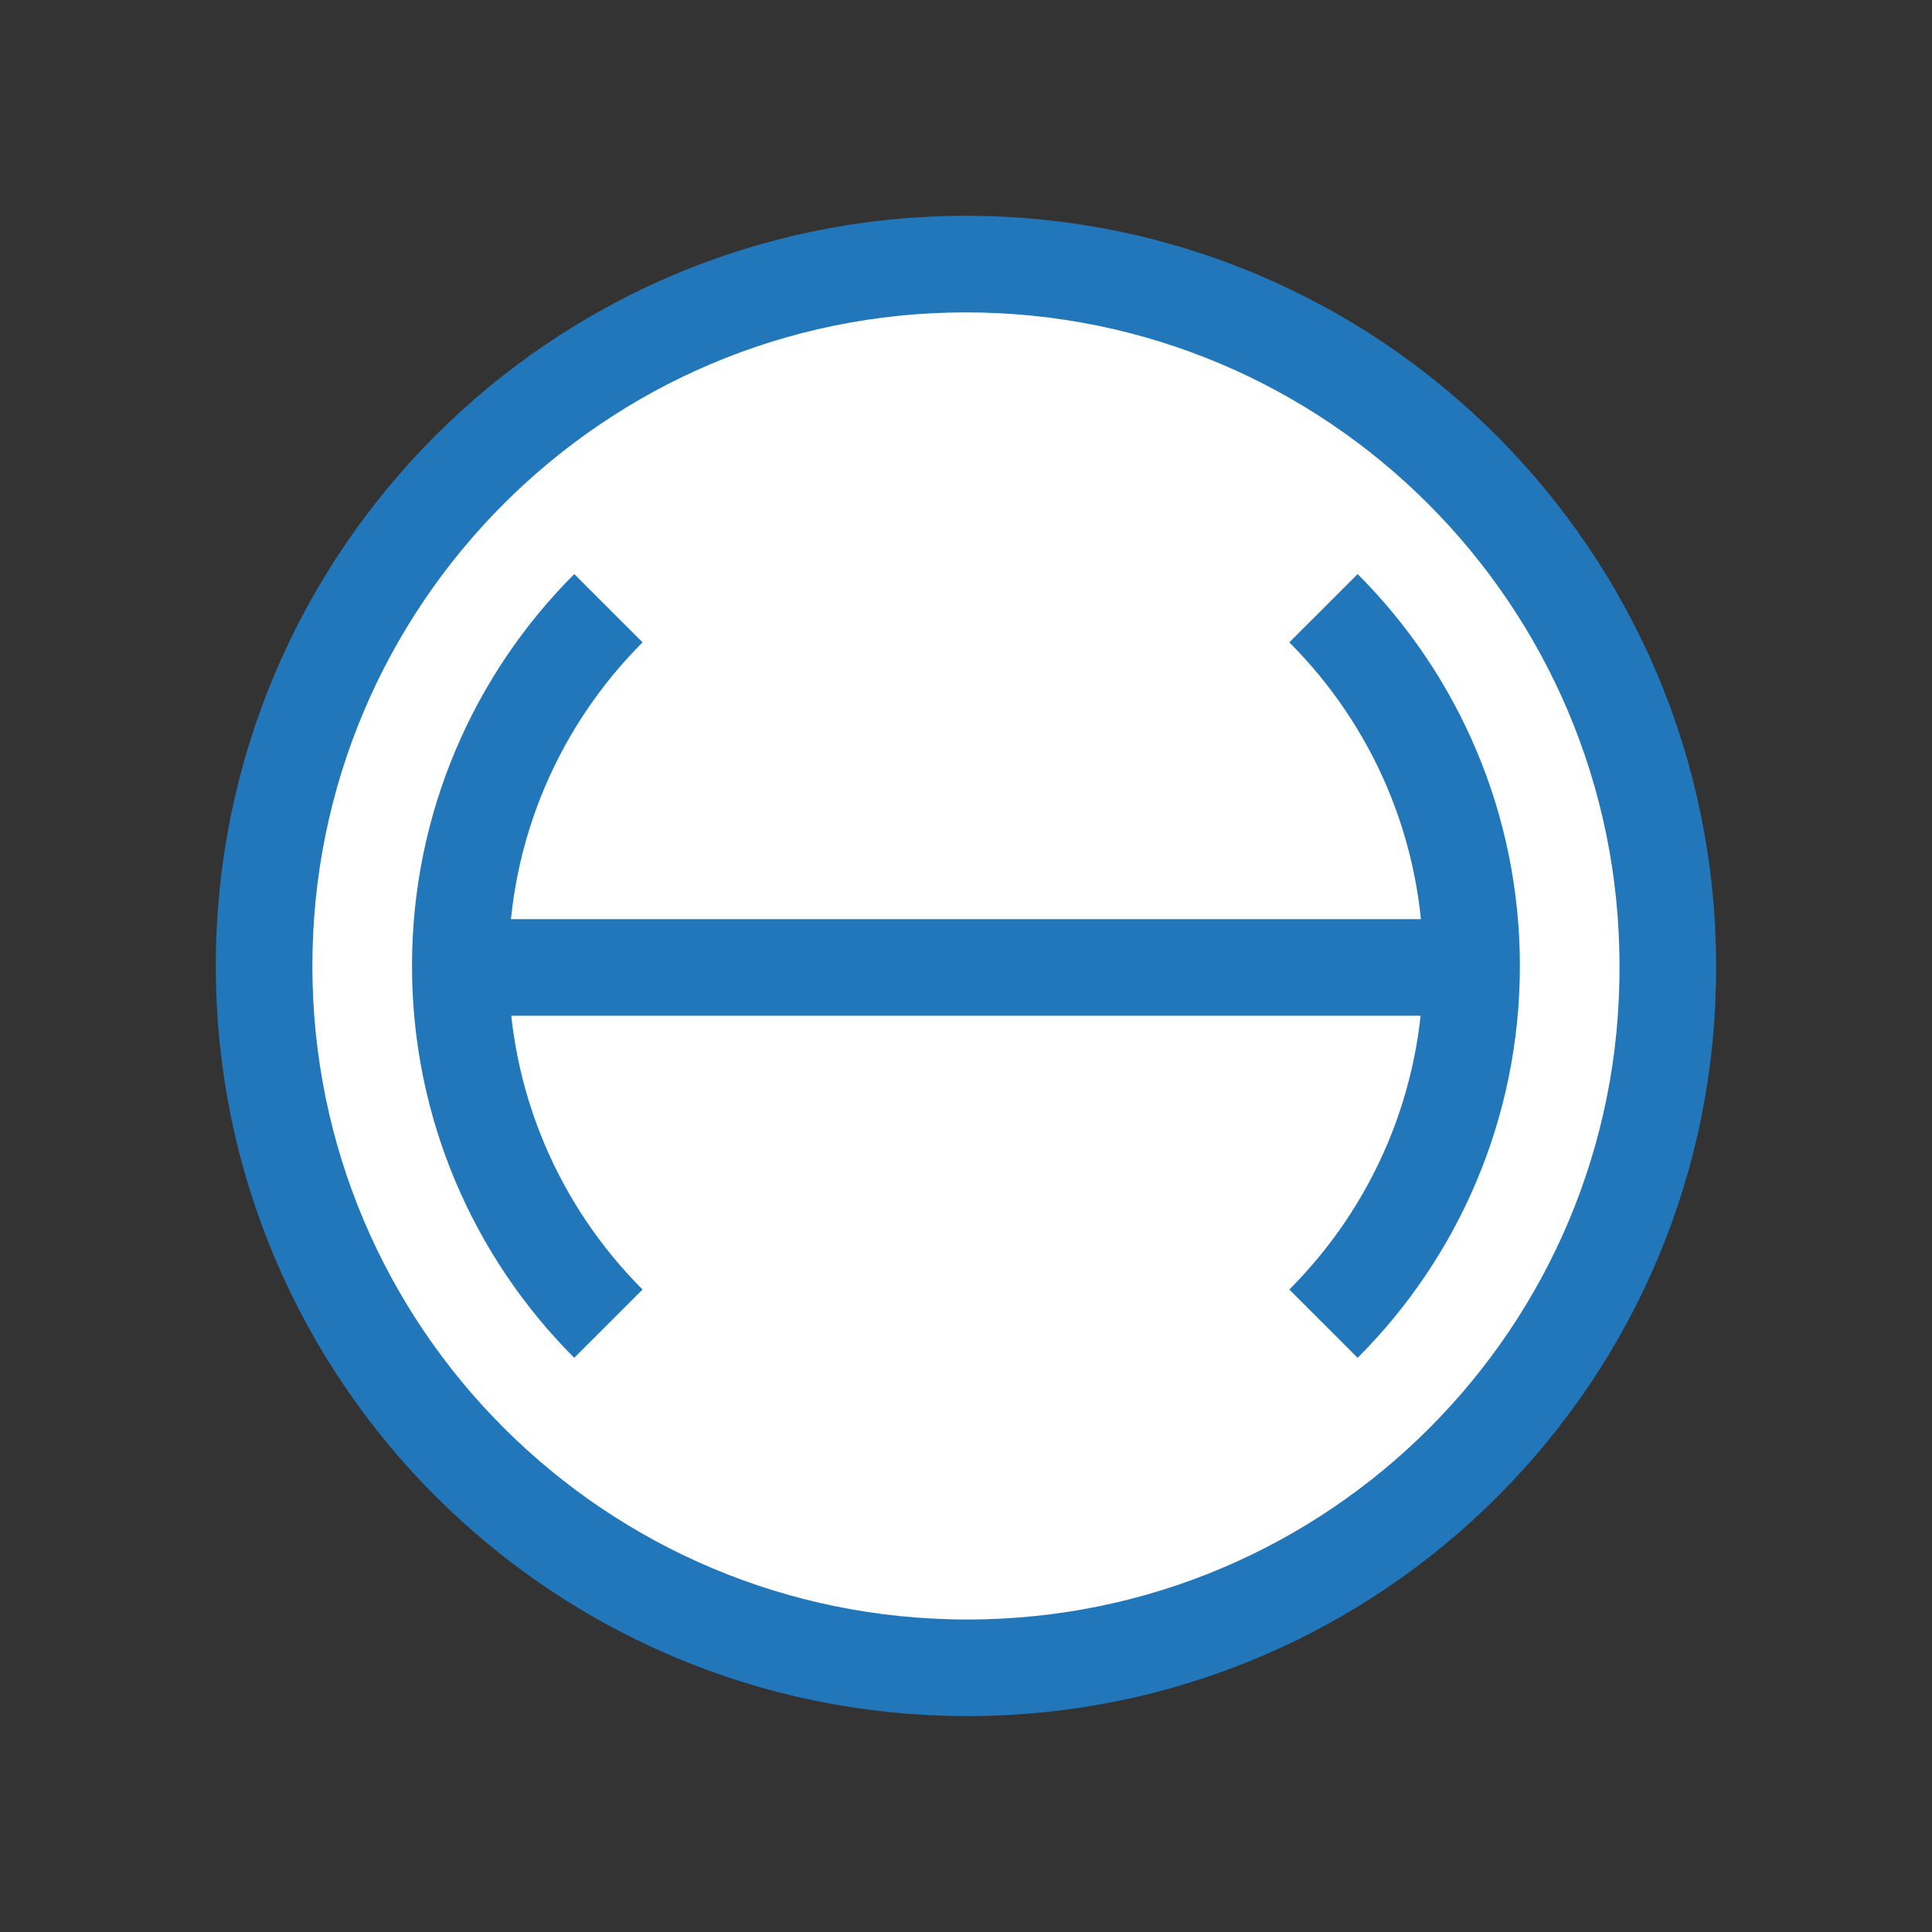 <?xml version="1.0" encoding="UTF-8" standalone="no"?>
<!--Generated by Ulead PhotoImpact-->

<svg
   xmlns:dc="http://purl.org/dc/elements/1.1/"
   xmlns:cc="http://creativecommons.org/ns#"
   xmlns:rdf="http://www.w3.org/1999/02/22-rdf-syntax-ns#"
   xmlns:svg="http://www.w3.org/2000/svg"
   xmlns="http://www.w3.org/2000/svg"
   xmlns:sodipodi="http://sodipodi.sourceforge.net/DTD/sodipodi-0.dtd"
   xmlns:inkscape="http://www.inkscape.org/namespaces/inkscape"
   width="16"
   height="16"
   id="svg2"
   version="1.1"
   inkscape:version="0.48.4 r9939"
   sodipodi:docname="Husk_16 1.1.0.svg"
   inkscape:export-filename="U:\Libraries\Images (new sorting)\From me\Branding\Husk\Husk_16 1.1.0.png"
   inkscape:export-xdpi="90"
   inkscape:export-ydpi="90">
  <rect width="100%" height="100%" fill="#333333" stroke="none"/>
  <sodipodi:namedview
     pagecolor="#ffffff"
     bordercolor="#666666"
     borderopacity="1"
     objecttolerance="10"
     gridtolerance="10"
     guidetolerance="10"
     inkscape:pageopacity="0"
     inkscape:pageshadow="2"
     inkscape:window-width="1578"
     inkscape:window-height="1007"
     id="namedview9"
     showgrid="false"
     inkscape:zoom="16"
     inkscape:cx="2.3595745"
     inkscape:cy="4.5064997"
     inkscape:window-x="-4"
     inkscape:window-y="-4"
     inkscape:window-maximized="1"
     inkscape:current-layer="g3762" />
  <defs
     id="defs11" />
  <g
     style="stroke-width:32;stroke-miterlimit:4;stroke-dasharray:none;fill:#ffffff;fill-opacity:1"
     transform="matrix(0.025,0,0,0.025,1.587,1.962)"
     id="g3762">
    <path
       transform="matrix(1,0,0,1,0,0)"
       style="fill:#ffffff;fill-opacity:1;stroke:#2277bb;stroke-miterlimit:4;stroke-opacity:1;stroke-dasharray:none"
       id="PATH1"
       d="M257.0 474.0C128.094 474.0 24.0 369.906 24.0 241.5C24.0 113.094 128.094 9.0 256.5 9.0C384.906 9.0 489.0 113.094 489.0 241.5C489.5 369.906 385.406 474.0 257.0 474.0Z"
       inkscape:connector-curvature="0"
       inkscape:export-filename="U:\Libraries\Images (new sorting)\From me\Branding\Husk\Husk_16 1.1.0.png"
       inkscape:export-xdpi="90"
       inkscape:export-ydpi="90" />
    <g
       transform="matrix(1,0,0,1,0,50)"
       id="g3754"
       style="fill:#ffffff;fill-opacity:1">
      <path
         transform="matrix(1,0,0,1,0,0)"
         style="fill:#ffffff;stroke:#2277bb;stroke-miterlimit:4;stroke-opacity:1;stroke-dasharray:none;fill-opacity:1"
         id="path2990"
         d="M374.94 73.0C405.252 103.327 424.0 145.223 424.0 191.5C424.0 237.777 405.252 279.673 374.94 310.0M138.06 310.0C107.748 279.673 89.0 237.777 89.0 191.5C89.0 145.223 107.748 103.327 138.06 73.0"
         inkscape:connector-curvature="0"
         sodipodi:nodetypes="csccsc" />
      <path
         transform="matrix(1,0,0,1,0,0)"
         style="fill:#ffffff;stroke:#2277bb;stroke-linecap:butt;stroke-linejoin:miter;stroke-miterlimit:4;stroke-opacity:1;stroke-dasharray:none;fill-opacity:1"
         d="M88.0 192.0L424.271 192.0"
         id="path3760"
         inkscape:connector-curvature="0" />
    </g>
  </g>
</svg>
